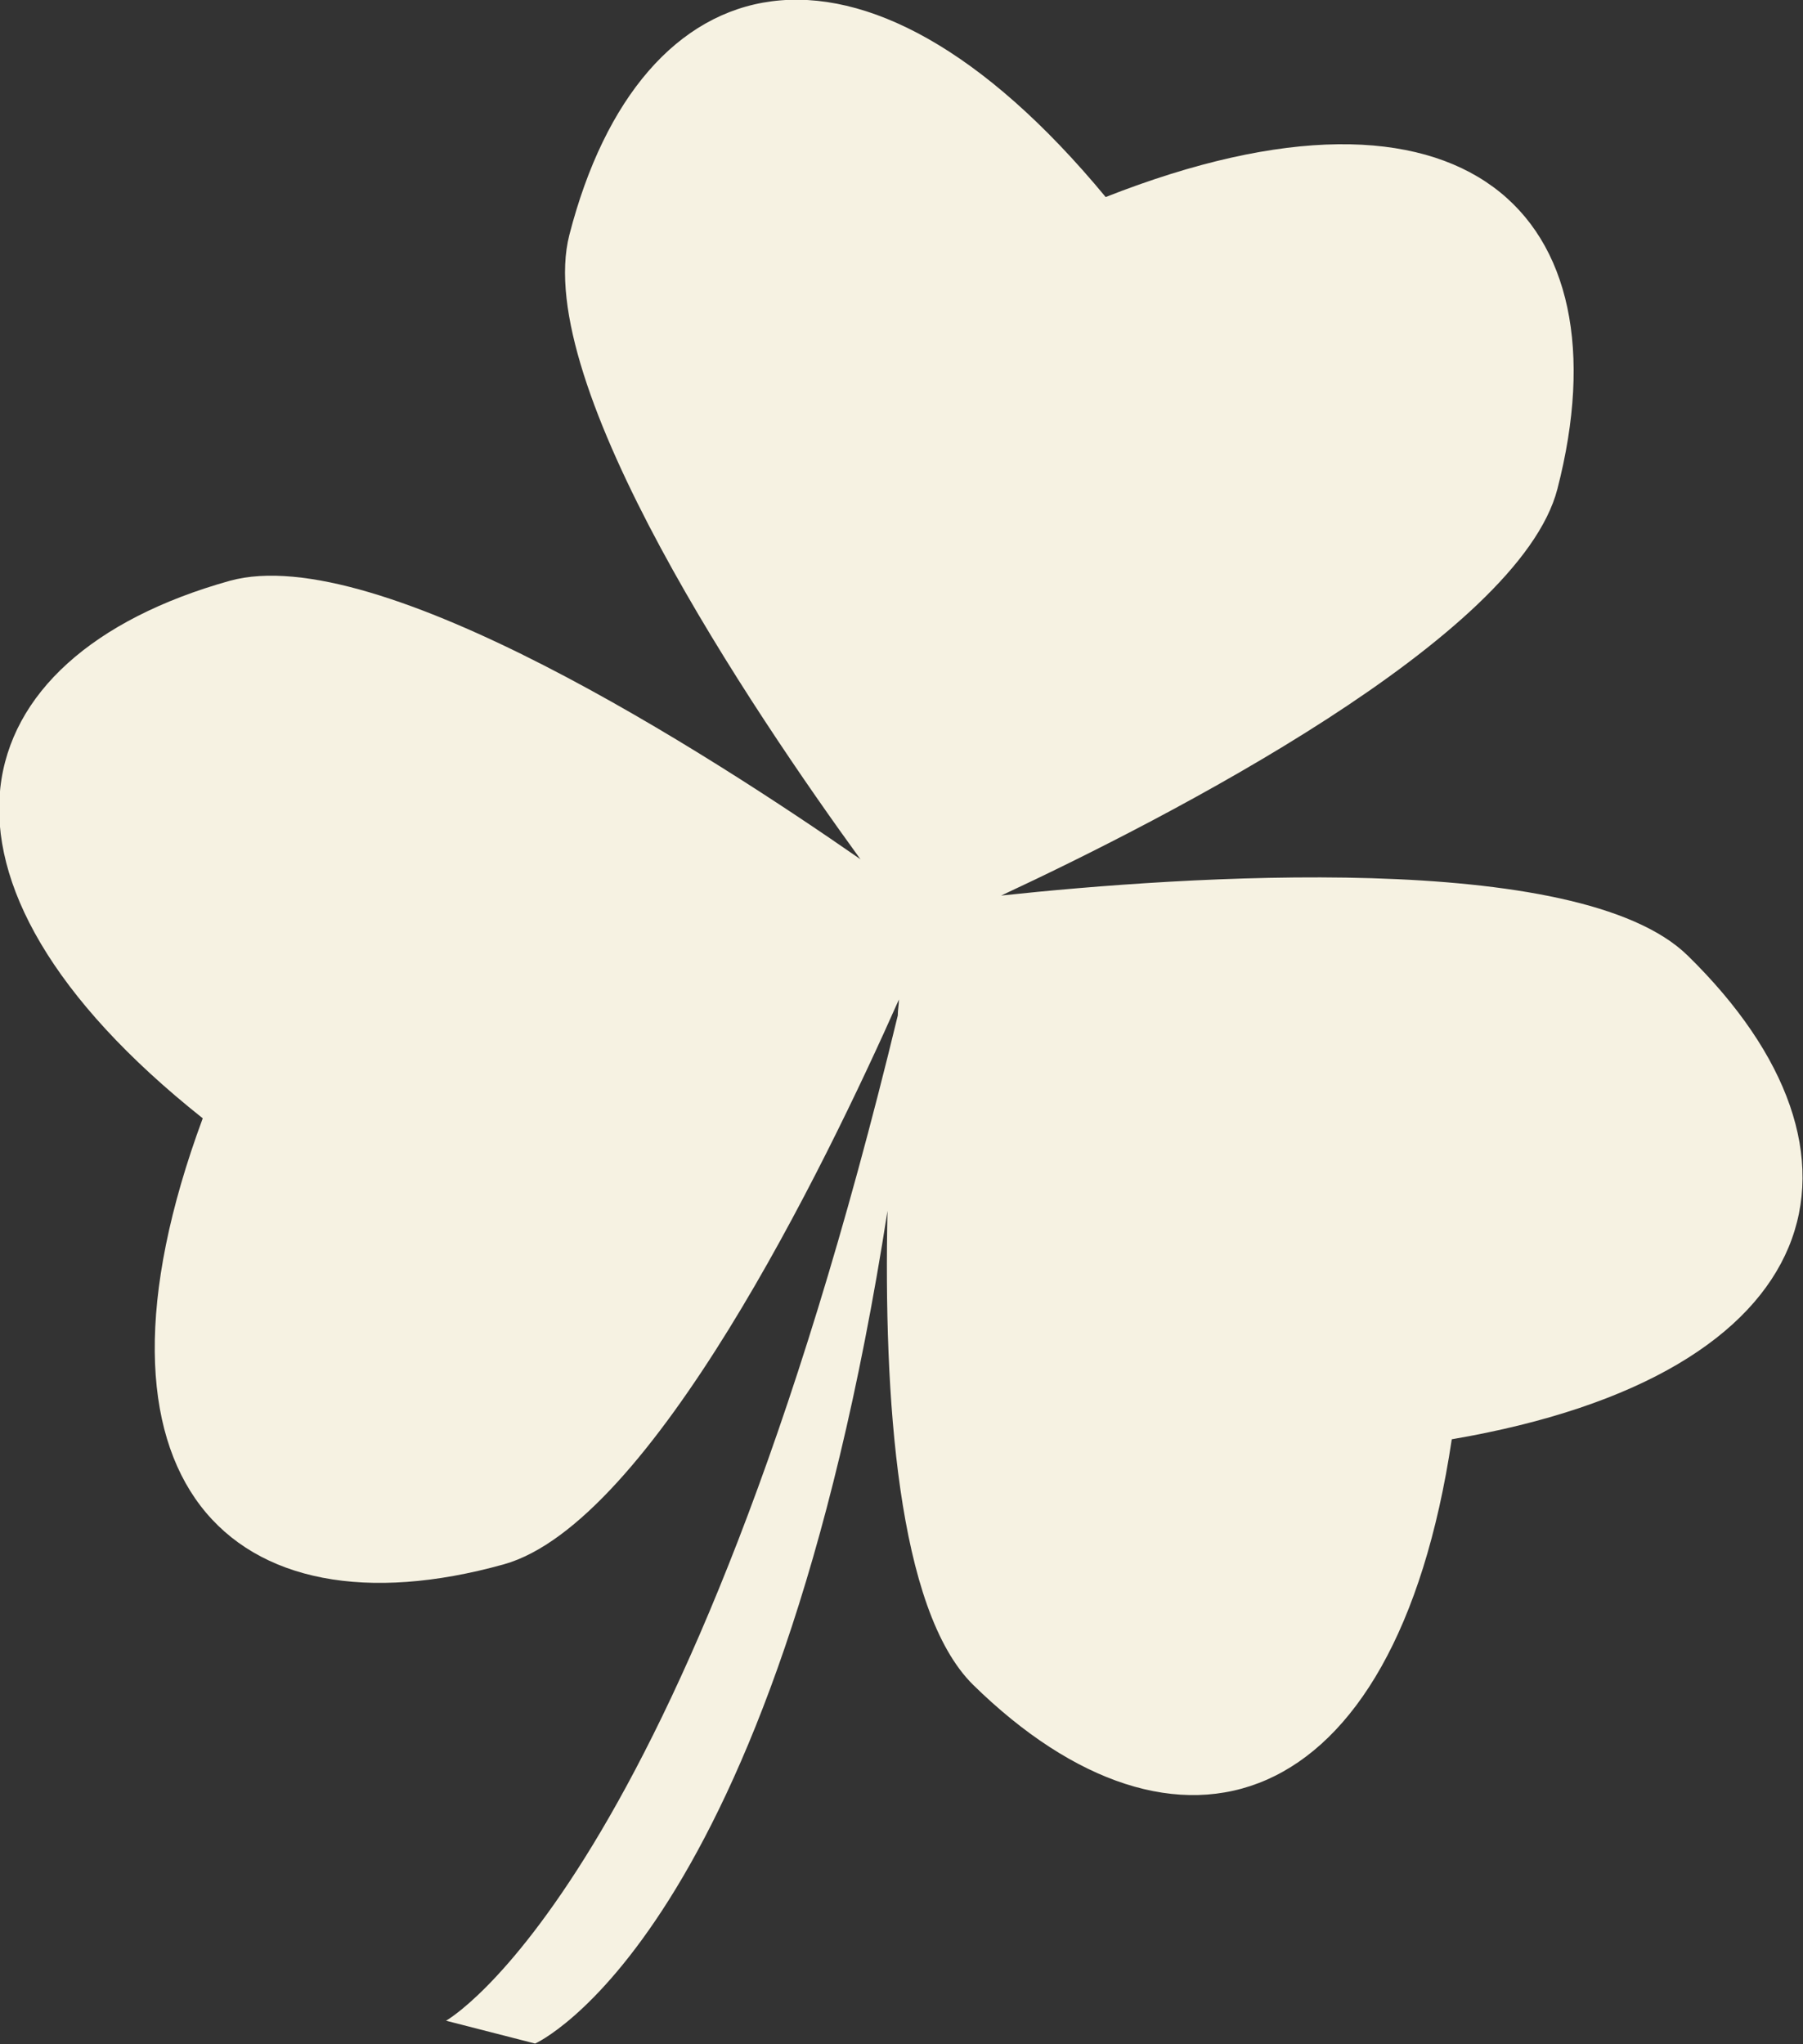 <?xml version="1.0" encoding="UTF-8"?>
<svg id="Layer_2" data-name="Layer 2" xmlns="http://www.w3.org/2000/svg" viewBox="0 0 31.57 35.79">
  <rect x="0" y="0" width="31.57" height="35.79" fill="#333333" stroke="none"/>
  <defs>
    <style>
      .cls-1 {
        fill: #f6f2e2;
      }
    </style>
  </defs>
  <g id="Layer_1-2" data-name="Layer 1">
    <path class="cls-1" d="M15.07,15.05c-1.88-2.59-5.77-8.34-5.1-10.94,1.24-4.81,5.08-5.87,9.39-.66,6.3-2.48,9.15.3,7.91,5.11-.67,2.6-6.84,5.77-9.74,7.12,3.18-.34,10.11-.82,12.02,1.05,3.55,3.47,2.54,7.33-4.13,8.47-1,6.69-4.84,7.77-8.38,4.3-1.33-1.31-1.57-5.06-1.5-8.3-1.98,12.73-6.17,14.58-6.17,14.58l-1.56-.4s4.22-2.35,7.91-17.6c0-.1.02-.19.02-.28-1.3,2.93-4.34,9.17-6.92,9.89-4.78,1.33-7.62-1.46-5.27-7.81-5.3-4.21-4.31-8.07.47-9.41,2.59-.72,8.42,3.05,11.04,4.87Z"/>
  </g>
</svg>